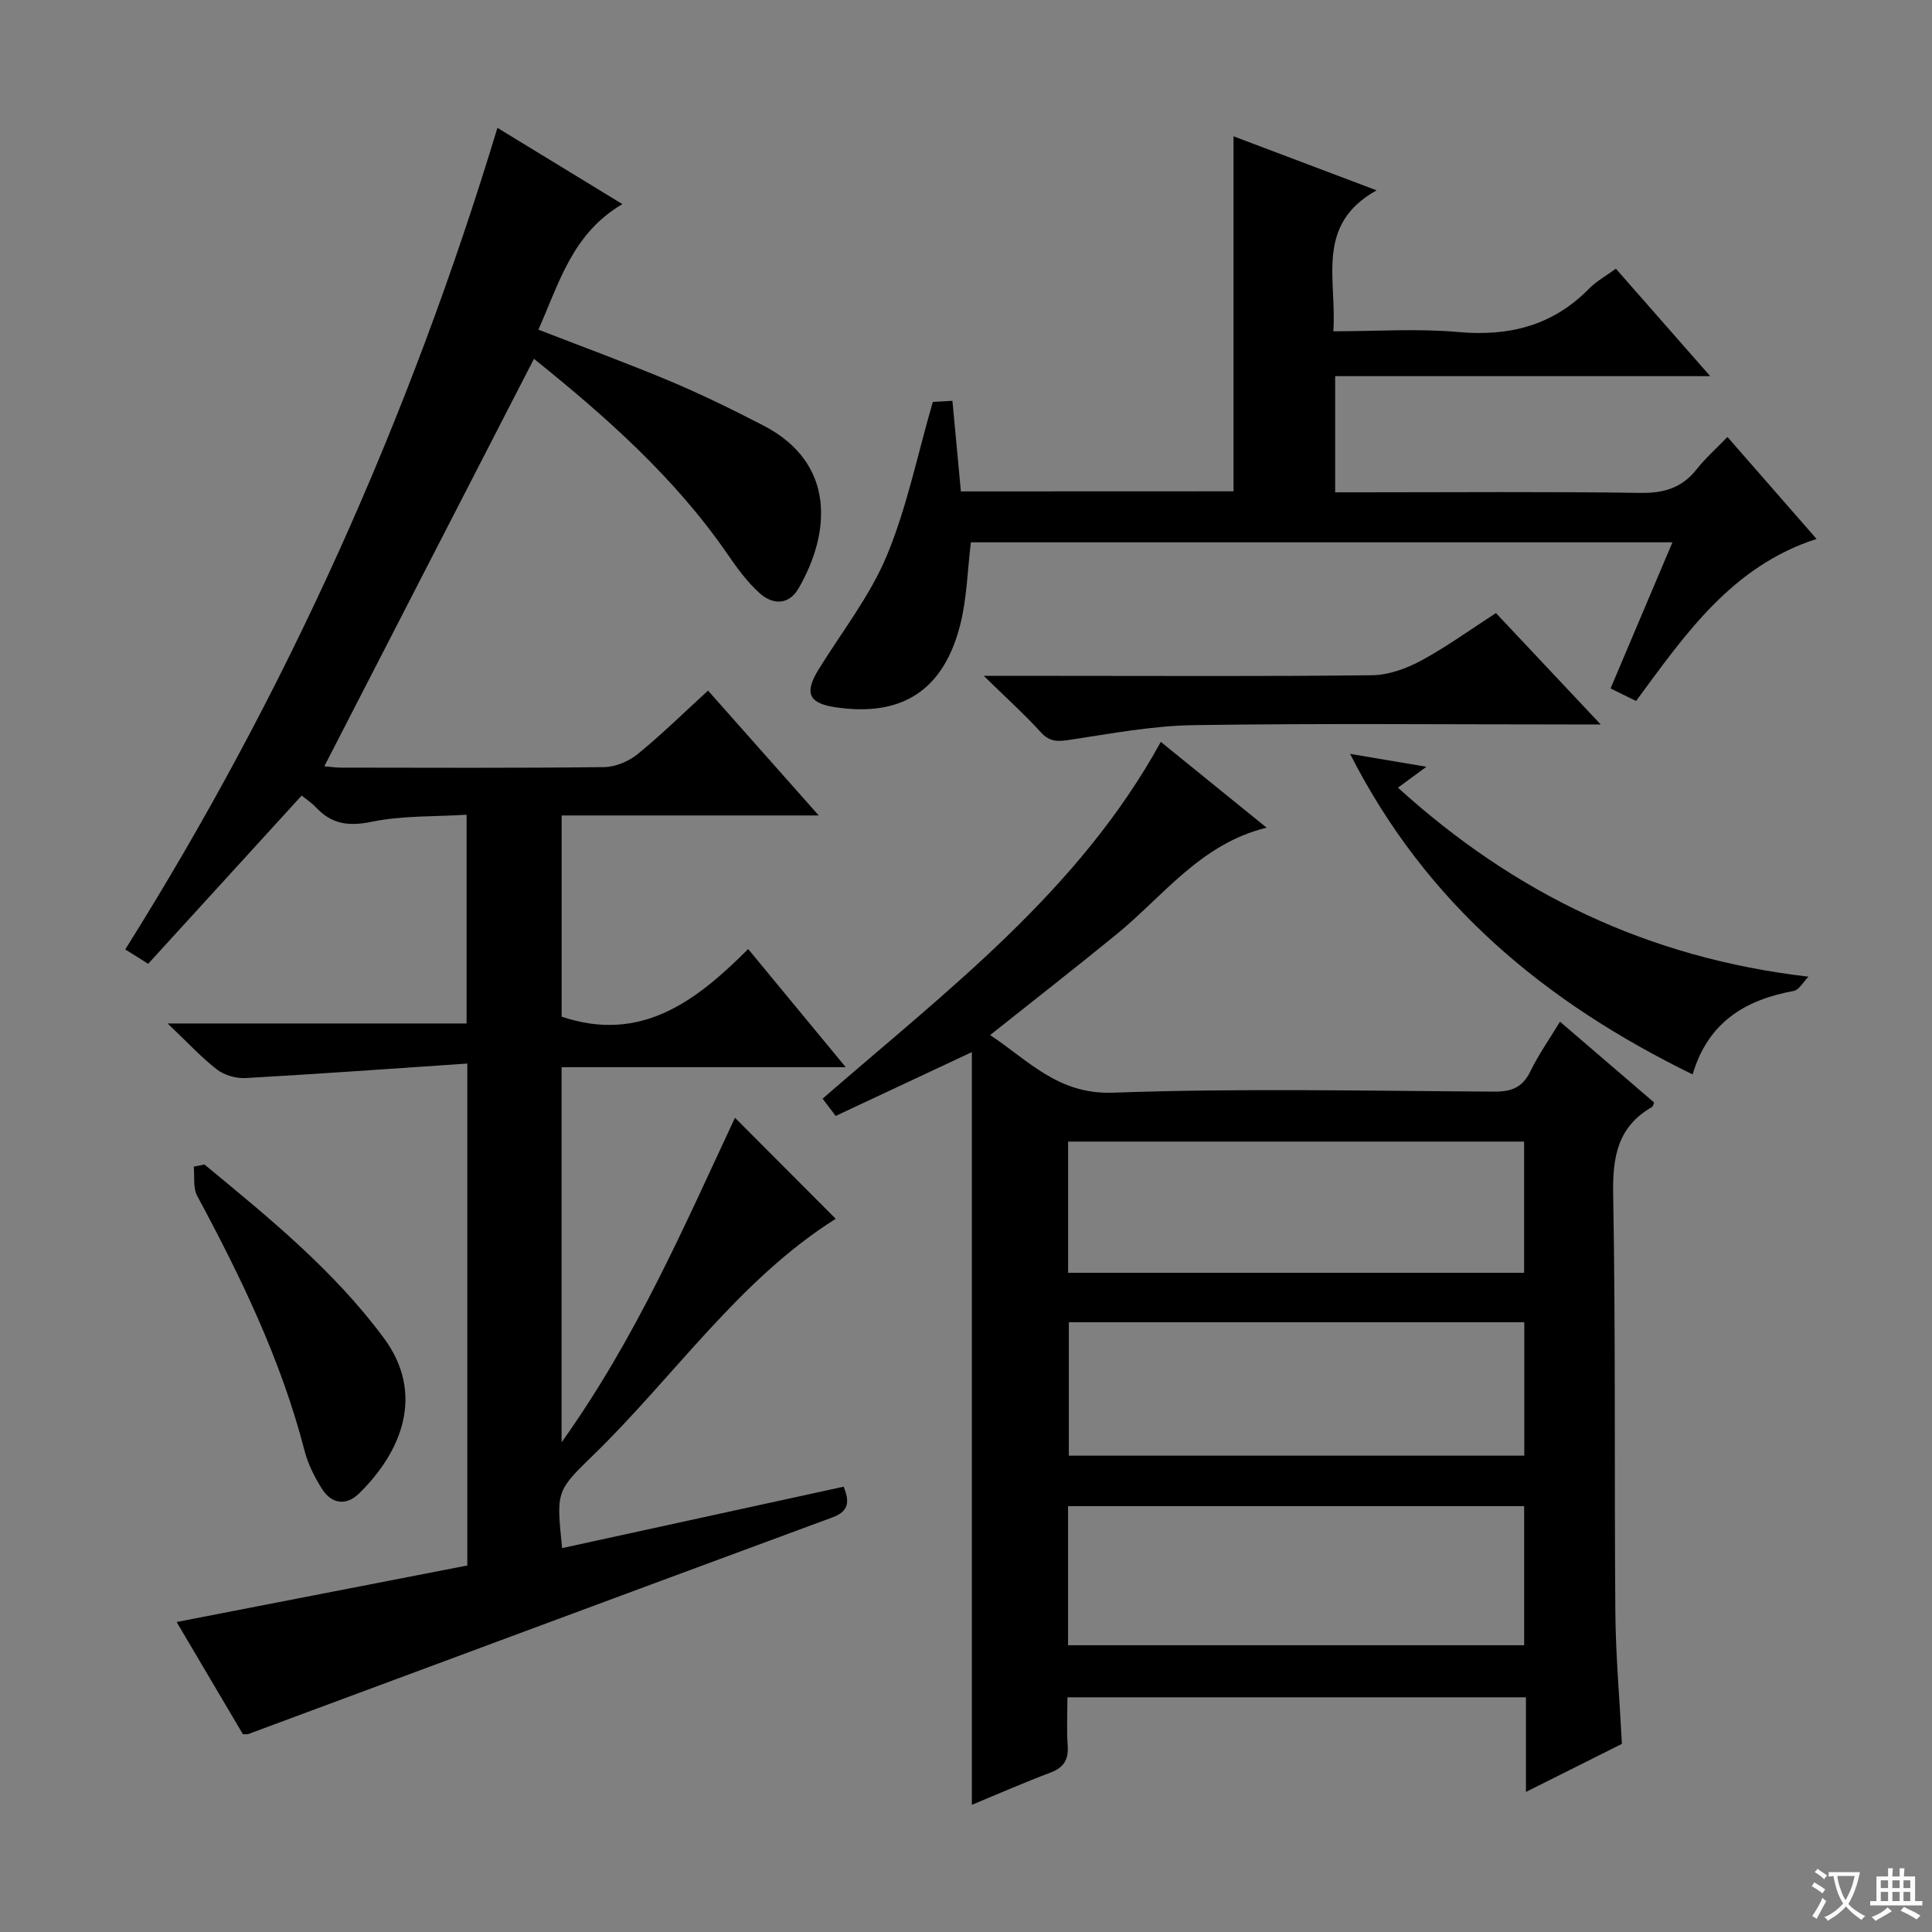 <svg enable-background="new 0 0 400 400" viewBox="0 0 400 400" xmlns="http://www.w3.org/2000/svg"><rect x="0" y="0" width="400" height="400" fill="#808080" stroke="none"/><path d="m377.9 391.2c-.2.3-.4.5-.6.8-.7-.6-1.4-1-2.2-1.5.2-.3.4-.5.5-.8.6.4 1.4.8 2.3 1.5zm-1.8 6.1c-.2-.2-.5-.4-.9-.6.4-.6.8-1.2 1.2-1.9s.7-1.3.9-1.9c.3.3.5.5.8.7-.7 1.3-1.4 2.6-2 3.7zm2.2-9c-.3.3-.5.5-.6.8-.6-.6-1.3-1.1-2-1.5.3-.3.5-.5.6-.7.6.5 1.3.9 2 1.4zm.3.2v-.9h2 4.5c-.3 1.3-.6 2.5-1 3.6s-.9 2.1-1.4 3c.4.5 1 1 1.6 1.4s1.2.8 1.9 1.1c-.3.2-.5.4-.8.8-.4-.3-1-.7-1.6-1.2s-1.2-1.1-1.6-1.6c-.5.6-1.1 1.1-1.7 1.6s-1.4.9-2.1 1.4c-.1-.3-.3-.5-.7-.8.6-.2 1.2-.5 1.9-1s1.4-1.1 2-1.8c-.5-.8-.9-1.6-1.2-2.5s-.6-2-.8-3.2c-.4.1-.7.1-1 .1zm2.5 2.7c.3 1 .7 1.7 1 2.2.3-.5.6-1.1 1-2s.6-1.9.9-3h-3.2-.4c.1.9.3 1.8.7 2.8z" fill="#fafbfa"/><path d="m396.5 388.5v1.5 3.6h1.5v.9c-.4 0-1 0-1.7 0h-7.9c-.5 0-.9 0-1.2 0v-.9h1.3v-3.5c0-.7 0-1.2 0-1.6h2.4c0-.8 0-1.4 0-1.7h1c0 .3-.1.8-.1 1.7h1.5c0-.8 0-1.4 0-1.7h1c0 .3-.1.9-.1 1.7zm-8.2 9.2c-.2-.3-.5-.5-.8-.8.8-.3 1.4-.6 1.9-.9s1-.7 1.4-1.1c.3.3.6.5.9.8-1.6 1-2.8 1.6-3.4 2zm2.6-6.8v-1.6h-1.5v1.6zm0 2.7v-1.9h-1.5v1.9zm2.4-2.7v-1.6h-1.5v1.6zm0 2.7v-1.9h-1.5v1.9zm.2 2 .7-.8c.4.2.9.5 1.6.8s1.3.7 1.8 1c-.3.3-.5.5-.8.8-.4-.3-1.5-1-3.3-1.8zm2-4.7v-1.6h-1.4v1.6zm0 2.7v-1.9h-1.4v1.9z" fill="#fafbfa"/><g fill="#010000"><path d="m25.93 196.57c33.44-53.25 58.78-109.77 77.06-170.1 8.71 5.31 16.87 10.29 25.87 15.79-10.37 6.07-13.08 16.32-17.39 25.99 9.38 3.65 18.41 6.94 27.25 10.66 6.57 2.76 12.99 5.91 19.33 9.19 15.09 7.81 13.9 22.31 7.28 33.72-2.06 3.55-5.4 3.39-8.08.97-2.55-2.3-4.65-5.19-6.62-8.05-10.97-15.93-25.25-28.52-40.08-40.45-14.52 28.22-28.87 56.12-43.4 84.36 1.04.09 2.26.28 3.47.28 18.16.02 36.33.11 54.49-.11 2.35-.03 5.09-1.21 6.95-2.72 5-4.09 9.63-8.64 14.53-13.12 7.48 8.44 14.86 16.75 22.92 25.85-18.26 0-35.6 0-53.23 0v41.66c16.46 5.54 27.87-3.24 38.62-14 6.9 8.36 13.2 15.99 20.2 24.46-20.18 0-39.37 0-58.83 0v77.67c15.48-21.68 25.42-44.81 35.9-67.2 6.92 6.94 13.81 13.85 20.86 20.92-20.08 12.63-33.5 32.76-50.51 49.23-7.49 7.24-7.29 7.44-6.14 18.95 19.42-4.24 38.78-8.46 58.29-12.72 1.24 3.1 1.14 5.08-2.35 6.37-40.35 14.9-80.66 29.9-120.98 44.87-.15.05-.33.01-1.05.01-4.47-7.56-9.08-15.37-13.72-23.23 20.26-3.94 40.17-7.81 60.18-11.7 0-34.64 0-68.56 0-103.92-15.5 1.04-30.68 2.14-45.87 3-1.96.11-4.38-.56-5.92-1.74-3.26-2.51-6.08-5.6-10.26-9.56h61.9c0-14.55 0-28.42 0-43.22-6.59.42-13.29.15-19.66 1.46-4.79.99-8.29.49-11.53-2.99-.88-.94-2-1.66-2.96-2.43-10.65 11.67-21.16 23.18-31.78 34.83-1.91-1.22-3.13-1.98-4.74-2.98z"/><path d="m322.98 211.53c6.89 5.91 13.2 11.33 19.49 16.73-.18.4-.22.81-.43.93-7.12 4.07-8.19 10.3-8.05 18.06.52 28.81.22 57.64.45 86.46.07 8.95.87 17.9 1.36 27.34-6.29 3.15-12.76 6.39-19.87 9.95 0-6.97 0-13.07 0-19.59-31.73 0-63.08 0-94.93 0 0 3.32-.18 6.62.05 9.89.21 2.91-.71 4.62-3.52 5.68-5.39 2.03-10.67 4.35-16.32 6.69 0-51.94 0-103.3 0-155.84-10.04 4.7-18.98 8.89-28.19 13.21-.87-1.15-1.73-2.28-2.71-3.57 25.73-22.4 53.04-42.95 70.02-73.87 7.33 5.94 14.5 11.75 21.91 17.76-13.62 3.32-21.31 14.09-31.03 22.04-8.49 6.94-17.14 13.67-26.22 20.9 7.94 5.23 14.03 12.34 25.47 11.93 26.29-.95 52.64-.37 78.96-.22 3.61.02 5.84-.92 7.45-4.24 1.64-3.39 3.85-6.51 6.11-10.24zm-101.85 129.1h94.43c0-9.72 0-19.13 0-28.8-31.6 0-62.95 0-94.43 0zm.16-66.87v27.62h94.3c0-9.39 0-18.33 0-27.62-31.44 0-62.65 0-94.3 0zm-.15-10.24h94.41c0-9.2 0-18.09 0-27.17-31.6 0-62.93 0-94.41 0z"/><path d="m255.39 101.72c0-24.68 0-48.79 0-73.5 9.35 3.53 18.83 7.12 29.62 11.19-12.82 7.13-8.19 18.44-8.96 29.18 8.92 0 17.43-.6 25.82.15 10.57.95 19.61-1.3 27.15-9 1.49-1.52 3.44-2.58 5.53-4.11 6.33 7.21 12.56 14.3 19.53 22.25-26.37 0-51.82 0-77.65 0v24.05h5.29c19.33 0 38.66-.17 57.98.12 4.91.07 8.6-1.1 11.62-4.95 1.74-2.21 3.89-4.1 6.33-6.63 6.2 7.09 12.16 13.91 18.45 21.11-17.54 5.65-27.17 19.73-37.37 33.55-1.7-.84-3.28-1.62-5.28-2.6 4.28-10.1 8.45-19.96 12.81-30.25-48.8 0-97.03 0-145.25 0-.7 5.69-.81 11.55-2.21 17.08-3.37 13.3-11.8 19.21-25.95 17.05-5.59-.85-6.29-3.09-3.32-7.89 4.81-7.76 10.59-15.13 14.06-23.45 4.17-10 6.34-20.83 9.54-31.86.5-.03 1.94-.11 4.06-.23.59 6.34 1.17 12.49 1.75 18.76 19.15-.02 37.75-.02 56.45-.02z"/><path d="m279.52 156.08c5.53.94 10.19 1.72 15.8 2.67-2.41 1.77-3.94 2.89-5.89 4.33 24.11 21.87 51.69 35.26 84.99 39.13-1.02 1.02-1.91 2.75-3.08 2.96-10.03 1.84-17.71 6.47-20.9 17.28-30.46-14.9-55.08-35.17-70.92-66.37z"/><path d="m203.68 139.93h15.4c21.66 0 43.32.13 64.98-.13 3.4-.04 7.07-1.36 10.12-3 5.26-2.83 10.13-6.38 15.54-9.87 6.87 7.31 13.78 14.65 21.69 23.06-2.84 0-4.53 0-6.22 0-25.99 0-51.99-.25-77.98.14-8.56.13-17.12 1.74-25.62 3.03-2.5.38-4.22.53-6.1-1.56-3.35-3.68-7.08-7.03-11.81-11.67z"/><path d="m42.32 241.09c13.33 11 26.82 21.96 37.16 35.95 8.52 11.53 3.74 23.47-5.14 32.17-2.63 2.57-5.63 2.21-7.62-.87-1.59-2.48-2.97-5.26-3.7-8.1-4.82-18.66-13.13-35.8-22.2-52.66-.89-1.66-.5-4-.7-6.03.73-.15 1.46-.31 2.2-.46z"/></g></svg>